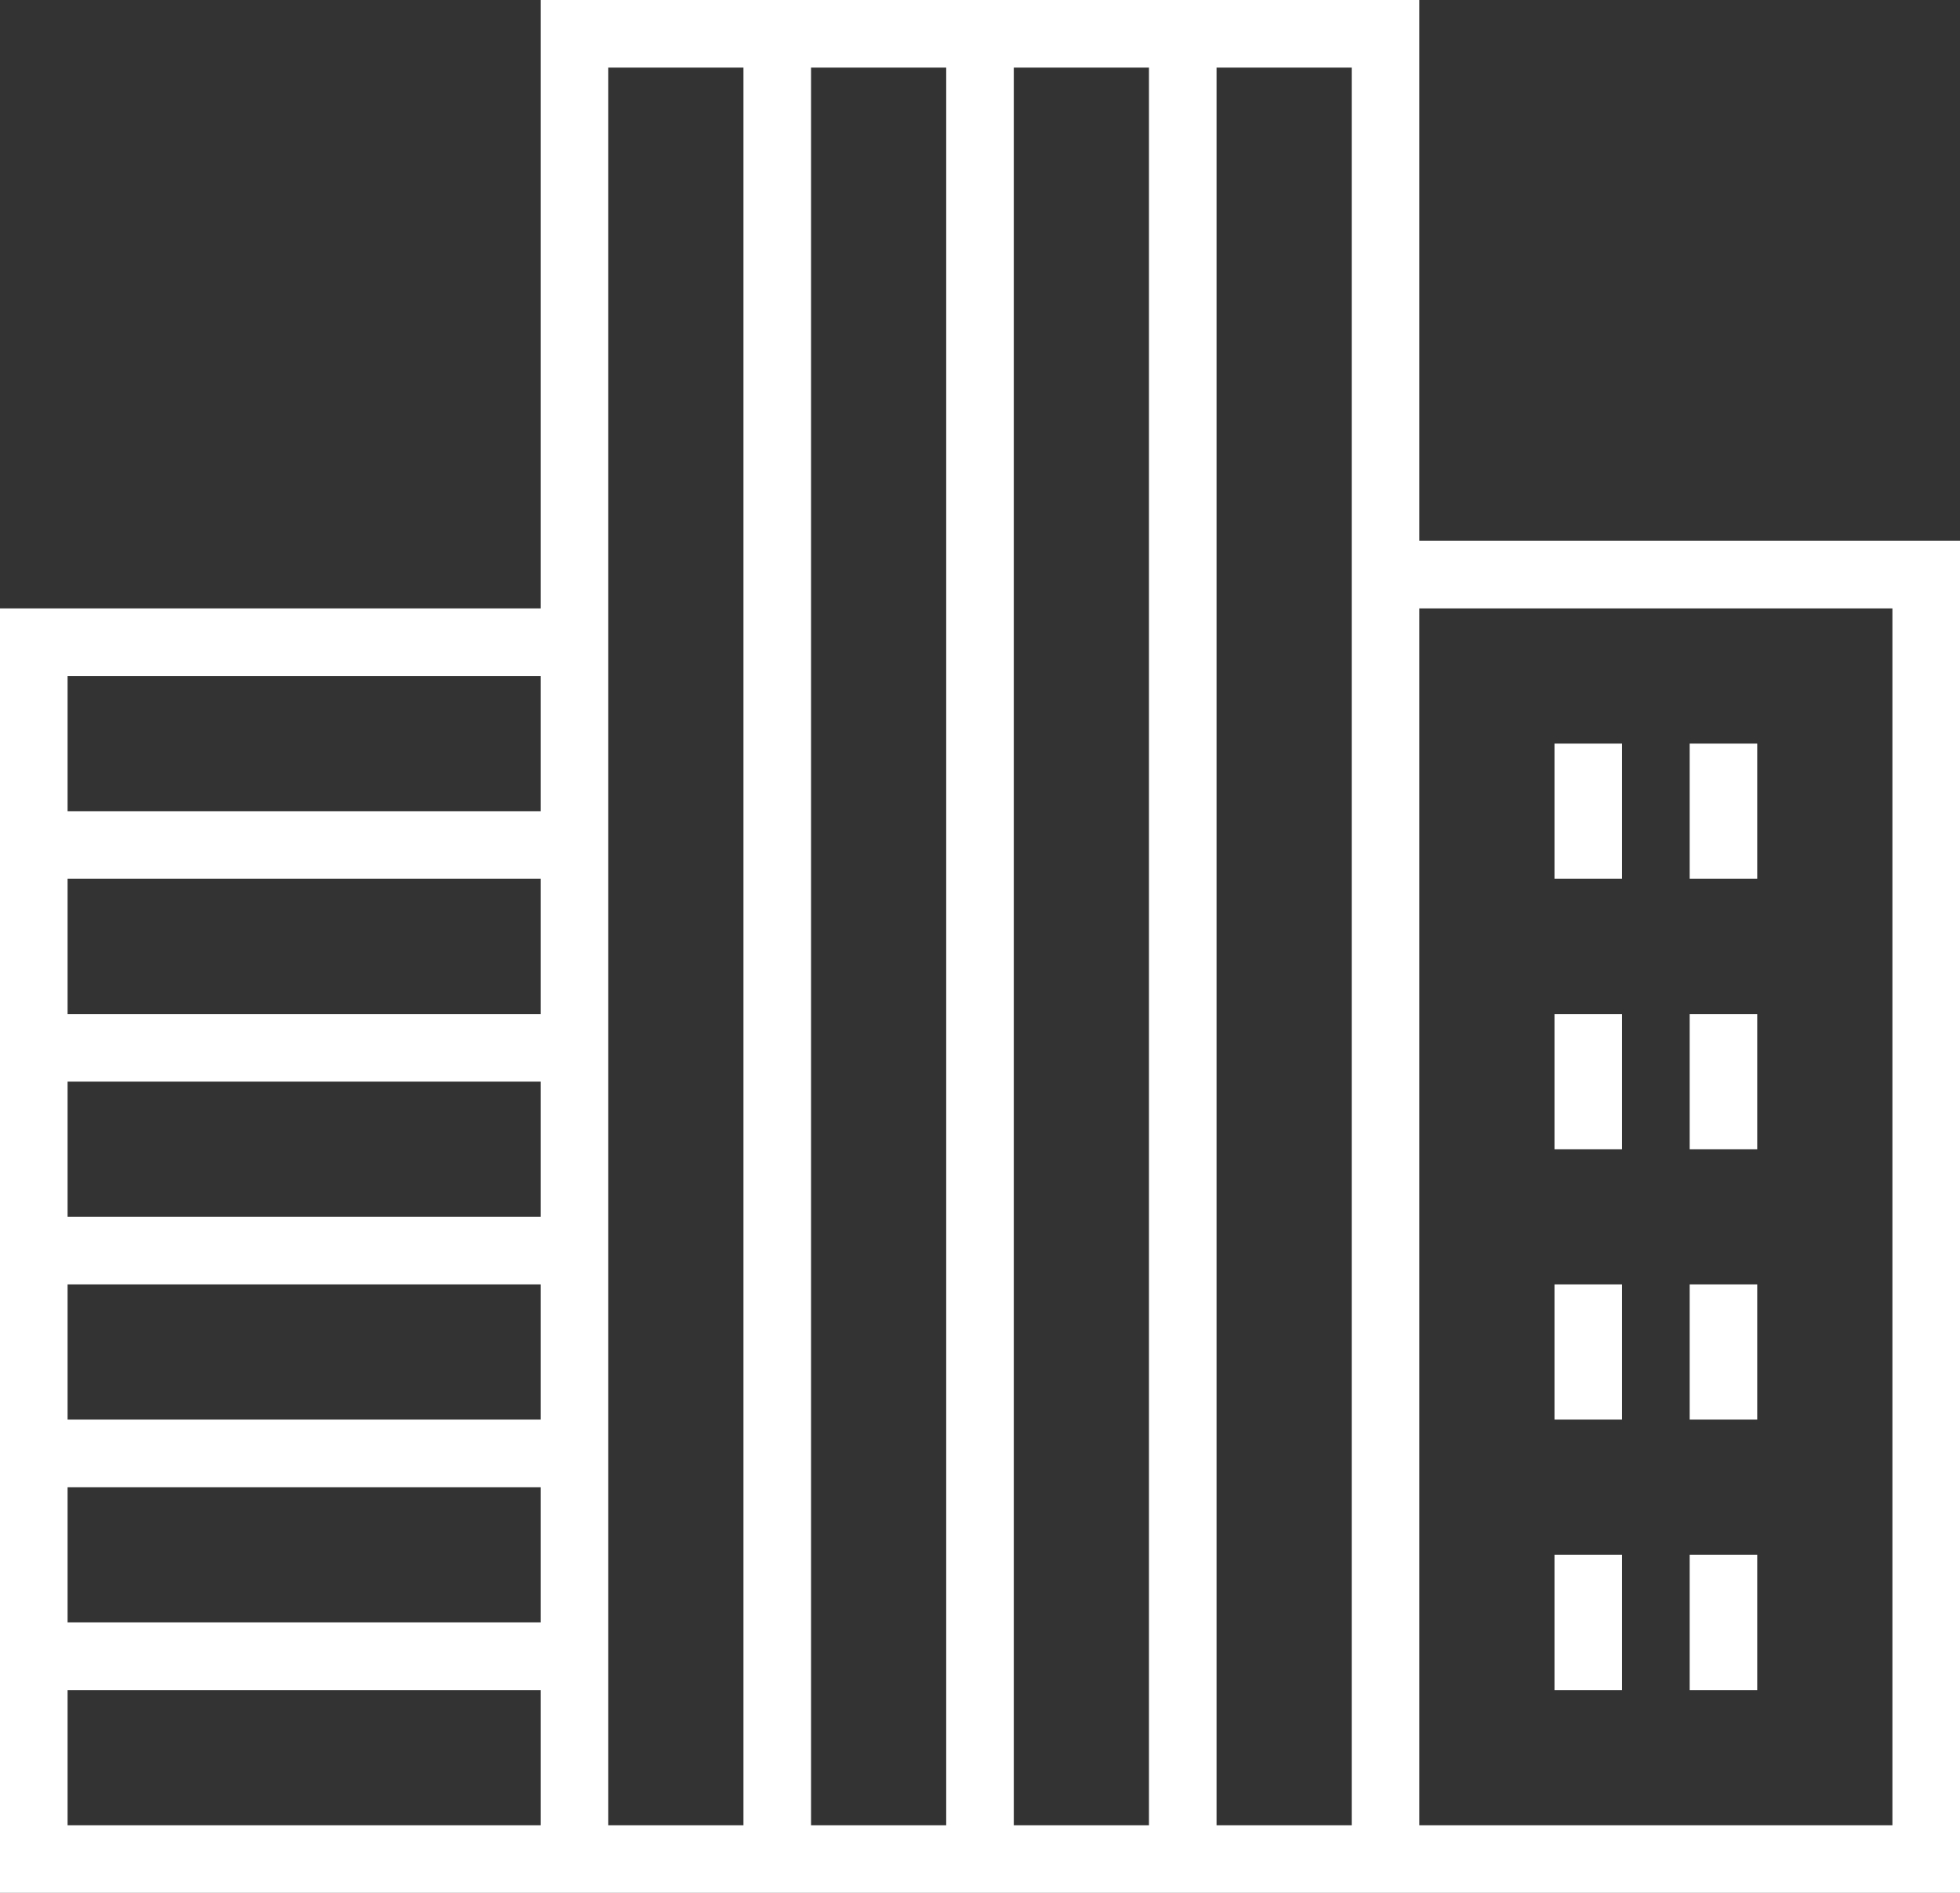 <?xml version="1.0" encoding="UTF-8" standalone="no"?>
<svg width="29px" height="28px" viewBox="0 0 29 28" version="1.1" xmlns="http://www.w3.org/2000/svg" xmlns:xlink="http://www.w3.org/1999/xlink" xmlns:sketch="http://www.bohemiancoding.com/sketch/ns">
    <rect x="0" y="0" width="29" height="28" fill="#333333" stroke="none"/>
    <!-- Generator: Sketch 3.5.2 (25235) - http://www.bohemiancoding.com/sketch -->
    <title>noun_251438</title>
    <desc>Created with Sketch.</desc>
    <defs></defs>
    <g id="Page-1" stroke="none" stroke-width="1" fill="none" fill-rule="evenodd" sketch:type="MSPage">
        <g id="noun_251438" sketch:type="MSLayerGroup" fill="#FFFFFF">
            <g id="Group" sketch:type="MSShapeGroup">
                <g id="Shape">
                    <path d="M8,9 L8,0 L21,0 L21,8 L29,8 L29,28 L20.5,28 L8.5,28 L0,28 L0,9 L8,9 L8,9 Z M8,10 L8,12 L1,12 L1,10 L8,10 L8,10 Z M8,13 L8,15 L1,15 L1,13 L8,13 L8,13 Z M8,16 L8,18 L1,18 L1,16 L8,16 L8,16 Z M8,19 L8,21 L1,21 L1,19 L8,19 L8,19 Z M8,22 L8,24 L1,24 L1,22 L8,22 L8,22 Z M8,25 L8,27 L1,27 L1,25 L8,25 L8,25 Z M17,1 L15,1 L15,27 L17,27 L17,1 L17,1 Z M18,1 L20,1 L20,27 L18,27 L18,1 L18,1 Z M14,1 L12,1 L12,27 L14,27 L14,1 L14,1 Z M11,1 L9,1 L9,27 L11,27 L11,1 L11,1 Z M21,9 L28,9 L28,27 L21,27 L21,9 L21,9 Z M23,11 L24,11 L24,13 L23,13 L23,11 L23,11 Z M25,11 L26,11 L26,13 L25,13 L25,11 L25,11 Z M23,19 L24,19 L24,21 L23,21 L23,19 L23,19 Z M25,19 L26,19 L26,21 L25,21 L25,19 L25,19 Z M23,15 L24,15 L24,17 L23,17 L23,15 L23,15 Z M25,15 L26,15 L26,17 L25,17 L25,15 L25,15 Z M23,23 L24,23 L24,25 L23,25 L23,23 L23,23 Z M25,23 L26,23 L26,25 L25,25 L25,23 L25,23 Z"></path>
                </g>
            </g>
        </g>
    </g>
</svg>